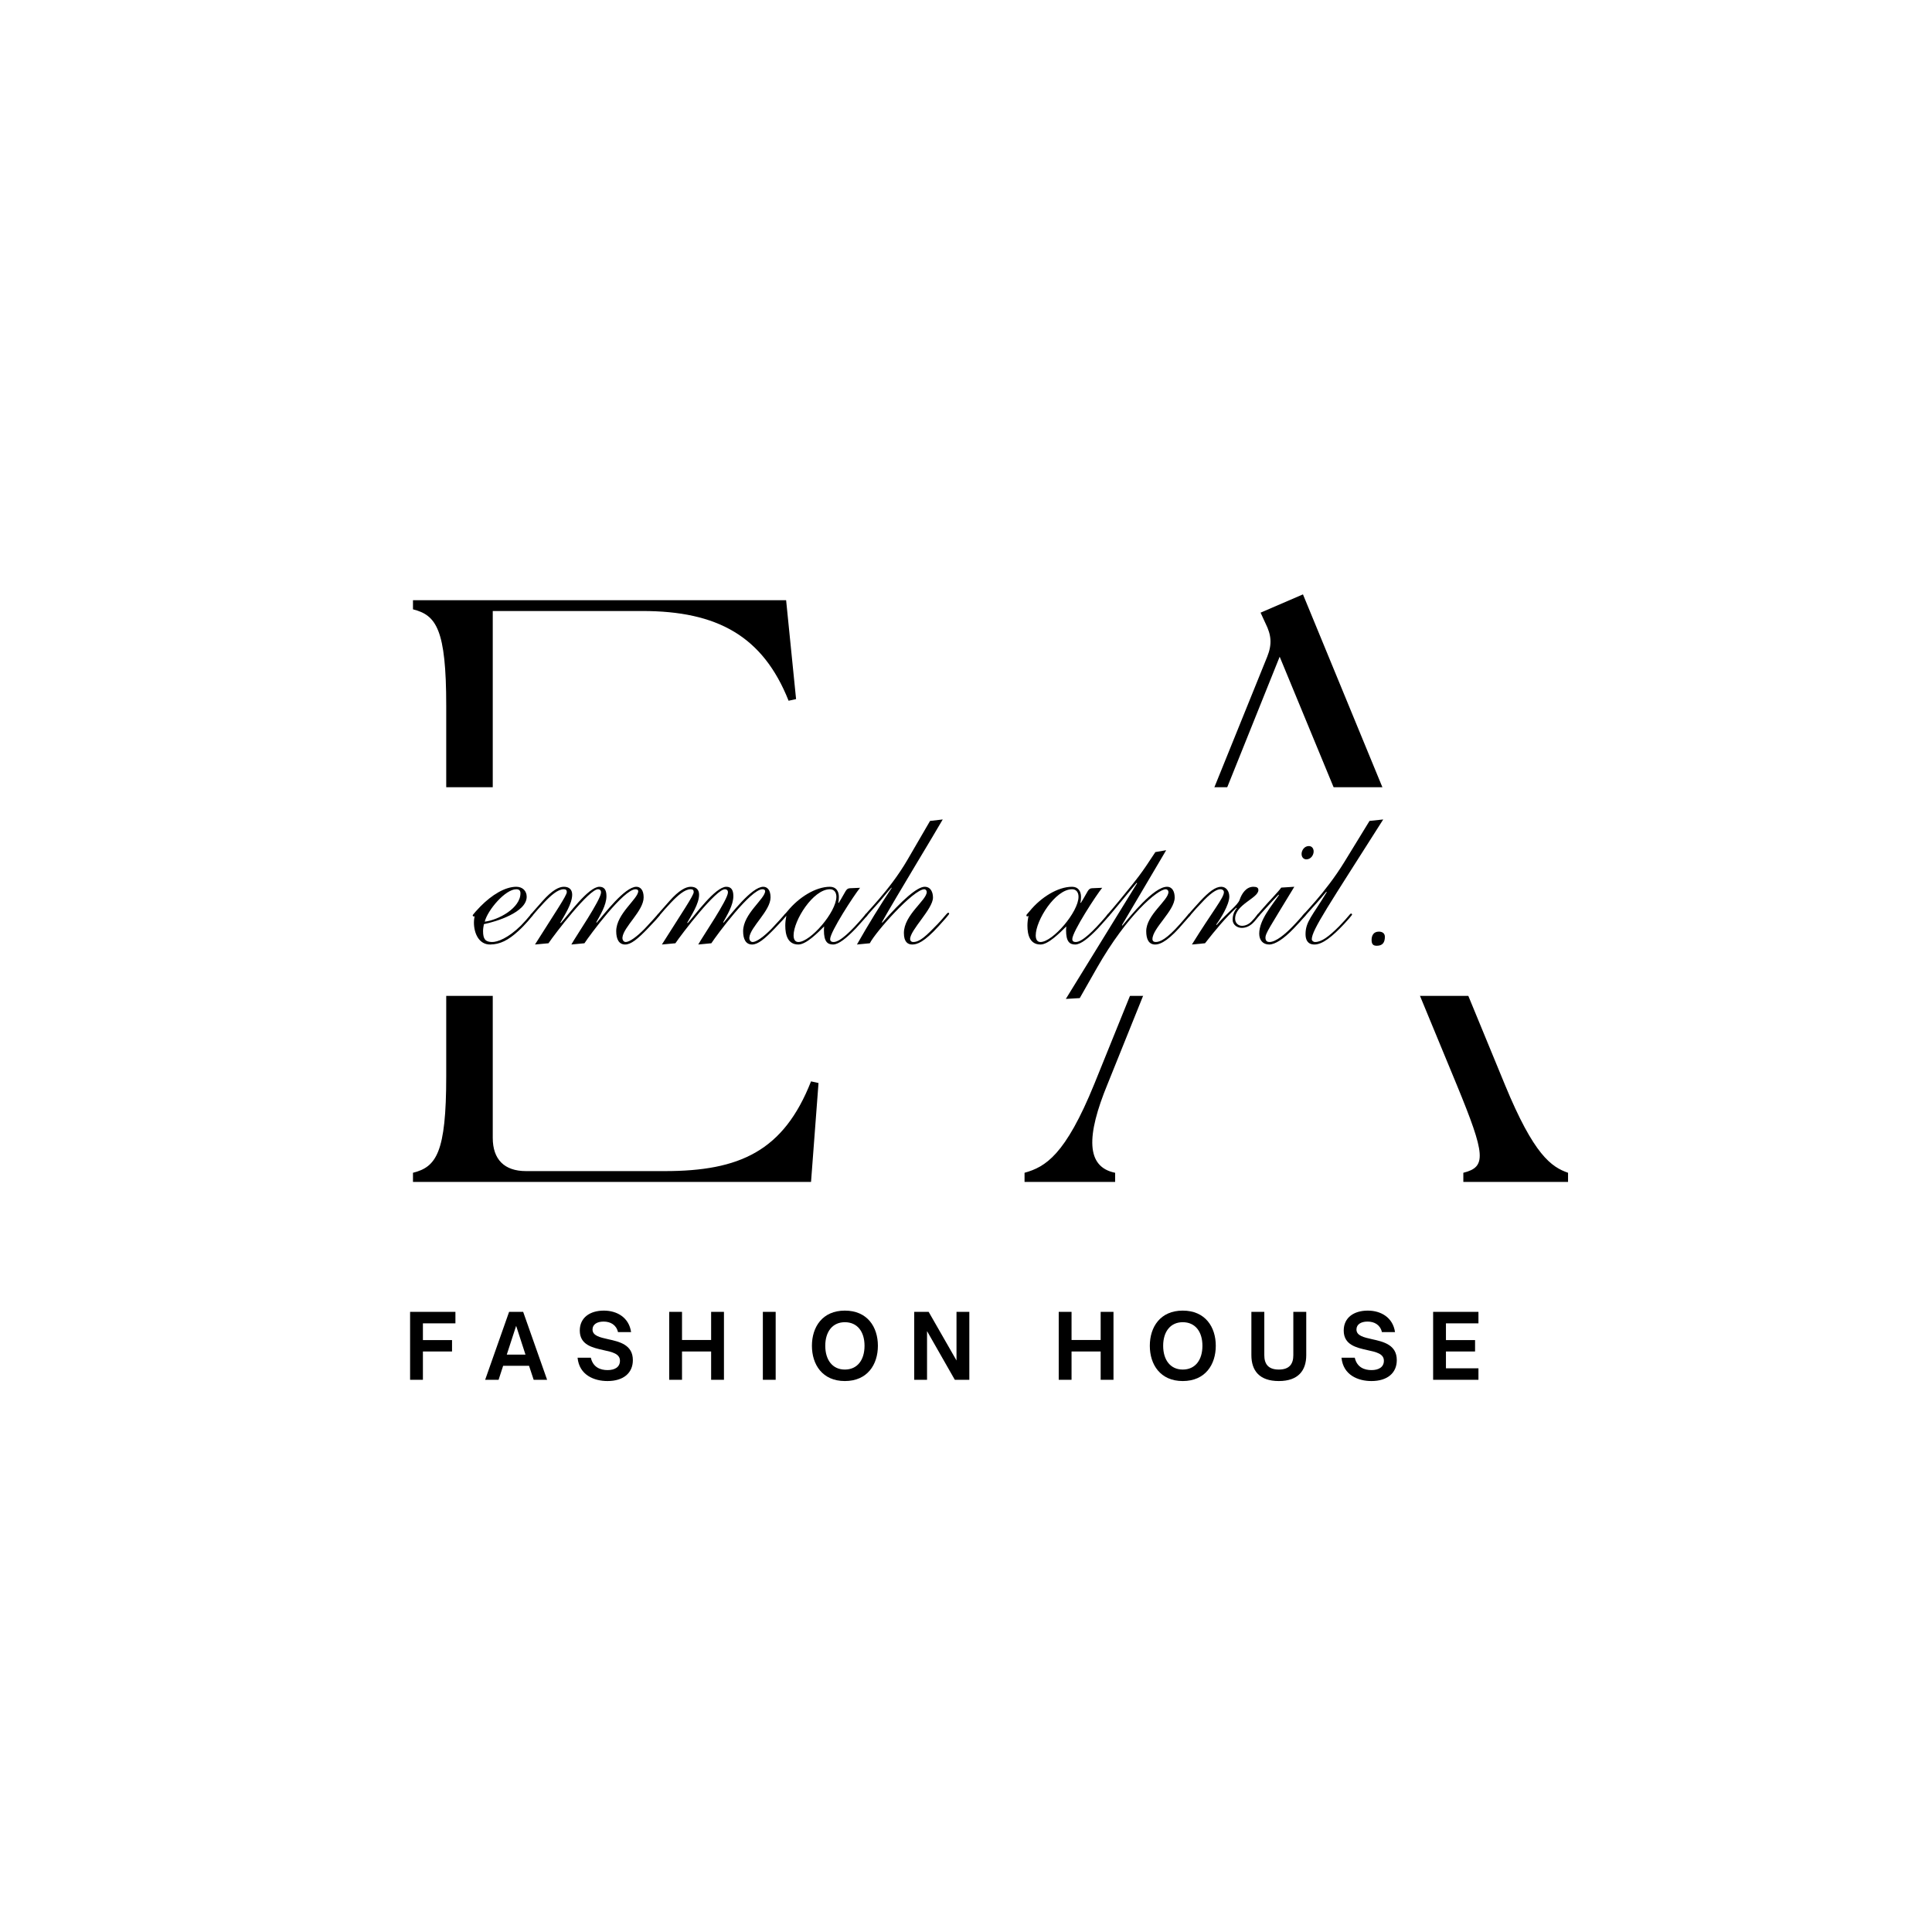 <svg xmlns="http://www.w3.org/2000/svg" xmlns:xlink="http://www.w3.org/1999/xlink" width="500" zoomAndPan="magnify" viewBox="0 0 375 375" height="500" preserveAspectRatio="xMidYMid meet" version="1.0"><defs><g/><clipPath id="0e7dff8409"><path d="M 10.359 152.797 L 356.109 152.797 L 356.109 193.297 L 10.359 193.297 Z M 10.359 152.797 " clip-rule="nonzero"/></clipPath></defs><rect x="-37.5" width="450" fill="#ffffff" y="-37.5" height="450" fill-opacity="1"/><rect x="-37.5" width="450" fill="#ffffff" y="-37.5" height="450" fill-opacity="1"/><rect x="-37.5" width="450" fill="#ffffff" y="-37.5" height="450" fill-opacity="1"/><g fill="#000000" fill-opacity="1"><g transform="translate(71.288, 229.408)"><g><path d="M 8.871 0 L 86.133 0 L 87.586 -19.195 L 86.133 -19.516 C 80.812 -5.969 72.262 -2.098 57.746 -2.098 L 30.809 -2.098 C 26.613 -2.098 24.355 -4.355 24.355 -8.551 L 24.355 -59.035 L 50.809 -59.035 C 67.586 -59.035 71.133 -55.324 72.422 -49.359 L 74.199 -49.359 L 74.199 -70.812 L 72.422 -70.812 C 71.133 -64.844 67.586 -61.133 50.809 -61.133 L 24.355 -61.133 L 24.355 -110.812 L 53.391 -110.812 C 67.906 -110.812 76.777 -105.973 81.777 -93.395 L 83.23 -93.715 L 81.297 -112.91 L 8.871 -112.91 L 8.871 -111.137 C 13.387 -110.008 15.324 -107.266 15.324 -92.426 L 15.324 -20.484 C 15.324 -5.645 13.387 -2.902 8.871 -1.773 Z M 8.871 0 "/></g></g></g><g fill="#000000" fill-opacity="1"><g transform="translate(165.319, 229.408)"><g/></g></g><g fill="#000000" fill-opacity="1"><g transform="translate(200.802, 229.408)"><g><path d="M -1.938 0 L 15.645 0 L 15.645 -1.773 C 10 -2.902 10 -8.871 14.195 -19.035 L 23.871 -43.066 L 71.941 -43.066 L 81.941 -18.871 C 87.586 -5.16 87.746 -2.902 83.23 -1.773 L 83.23 0 L 103.555 0 L 103.555 -1.773 C 100.328 -2.902 96.941 -5.16 91.297 -18.871 L 52.102 -114.039 L 43.875 -110.492 L 44.84 -108.395 C 45.969 -106.137 46.133 -104.359 45.164 -101.941 L 11.613 -19.035 C 5.969 -5.16 2.098 -2.902 -1.938 -1.773 Z M 24.84 -45.324 L 47.582 -101.941 L 70.973 -45.324 Z M 24.84 -45.324 "/></g></g></g><g clip-path="url(#0e7dff8409)"><path fill="#ffffff" d="M 10.383 152.797 L 356.09 152.797 L 356.09 193.297 L 10.383 193.297 L 10.383 152.797 " fill-opacity="1" fill-rule="nonzero"/></g><g fill="#000000" fill-opacity="1"><g transform="translate(85.055, 183.329)"><g><path d="M 17.176 -9.273 C 17.176 -10.402 16.371 -11.207 15.16 -11.207 C 12.984 -11.207 10.402 -9.637 8.184 -7.379 C 7.863 -7.055 6.691 -5.805 6.691 -5.645 C 6.691 -5.562 6.855 -5.402 6.895 -5.402 C 6.934 -5.402 6.977 -5.484 7.016 -5.523 C 7.016 -5.523 7.055 -5.523 7.055 -5.441 C 7.055 -5.32 6.934 -4.879 6.934 -4.273 C 6.934 -2.176 7.902 0.039 10.121 0 C 12.016 -0.039 13.586 -0.805 15.602 -2.66 C 16.812 -3.75 18.387 -5.605 18.387 -5.766 C 18.387 -5.926 18.305 -6.008 18.184 -6.008 C 18.023 -6.008 17.621 -5.281 16.047 -3.668 C 13.586 -1.25 11.492 -0.445 10.402 -0.484 C 9.152 -0.523 8.707 -1.047 8.707 -2.621 C 8.707 -3.062 8.789 -3.508 8.871 -3.953 C 11.25 -4.434 17.176 -6.25 17.176 -9.273 Z M 15.16 -10.727 C 15.684 -10.727 15.965 -10.484 15.965 -9.957 C 15.965 -7.055 11.691 -4.758 9.031 -4.434 C 9.598 -6.691 13.023 -10.727 15.16 -10.727 Z M 15.16 -10.727 "/></g></g></g><g fill="#000000" fill-opacity="1"><g transform="translate(96.263, 183.329)"><g><path d="M 17.176 -0.242 C 18.266 -1.895 24.797 -10.727 27.094 -10.727 C 27.496 -10.727 27.617 -10.523 27.617 -10.363 C 27.617 -8.871 23.344 -5.969 23.344 -2.582 C 23.344 -1.047 23.867 0 25.078 0 C 26.207 0 27.496 -1.047 29.512 -3.145 C 30.562 -4.234 31.812 -5.562 31.812 -5.766 C 31.812 -5.926 31.73 -5.969 31.609 -5.969 C 31.406 -5.969 31.57 -5.926 28.867 -3.062 C 27.375 -1.531 25.926 -0.484 25.199 -0.484 C 24.754 -0.484 24.512 -0.926 24.555 -1.371 C 24.754 -3.426 28.668 -6.531 28.668 -9.152 C 28.668 -10.605 28.02 -11.207 27.254 -11.207 C 24.996 -11.207 20.965 -5.848 19.555 -4.234 L 19.473 -4.312 C 20.199 -5.645 21.449 -7.621 21.449 -9.395 C 21.449 -10.684 20.965 -11.207 20.078 -11.207 C 17.941 -11.207 13.992 -5.684 12.578 -4.152 L 12.5 -4.234 C 13.305 -5.684 14.797 -7.902 14.797 -9.676 C 14.797 -10.684 14.191 -11.207 13.184 -11.207 C 12.215 -11.207 10.887 -10.523 9.031 -8.426 C 7.539 -6.734 6.652 -5.766 6.652 -5.645 C 6.652 -5.562 6.691 -5.402 6.855 -5.402 C 7.016 -5.402 7.418 -6.09 9.312 -8.105 C 10.645 -9.516 12.016 -10.727 13.145 -10.727 C 13.547 -10.727 13.75 -10.605 13.75 -10.16 C 13.75 -9.516 11.492 -6.211 7.578 0 L 10.199 -0.242 C 11.371 -1.977 18.184 -10.926 19.879 -10.727 C 20.238 -10.684 20.402 -10.484 20.402 -10.121 C 20.402 -8.707 15.441 -1.492 14.637 0 Z M 17.176 -0.242 "/></g></g></g><g fill="#000000" fill-opacity="1"><g transform="translate(120.895, 183.329)"><g><path d="M 17.176 -0.242 C 18.266 -1.895 24.797 -10.727 27.094 -10.727 C 27.496 -10.727 27.617 -10.523 27.617 -10.363 C 27.617 -8.871 23.344 -5.969 23.344 -2.582 C 23.344 -1.047 23.867 0 25.078 0 C 26.207 0 27.496 -1.047 29.512 -3.145 C 30.562 -4.234 31.812 -5.562 31.812 -5.766 C 31.812 -5.926 31.73 -5.969 31.609 -5.969 C 31.406 -5.969 31.57 -5.926 28.867 -3.062 C 27.375 -1.531 25.926 -0.484 25.199 -0.484 C 24.754 -0.484 24.512 -0.926 24.555 -1.371 C 24.754 -3.426 28.668 -6.531 28.668 -9.152 C 28.668 -10.605 28.02 -11.207 27.254 -11.207 C 24.996 -11.207 20.965 -5.848 19.555 -4.234 L 19.473 -4.312 C 20.199 -5.645 21.449 -7.621 21.449 -9.395 C 21.449 -10.684 20.965 -11.207 20.078 -11.207 C 17.941 -11.207 13.992 -5.684 12.578 -4.152 L 12.5 -4.234 C 13.305 -5.684 14.797 -7.902 14.797 -9.676 C 14.797 -10.684 14.191 -11.207 13.184 -11.207 C 12.215 -11.207 10.887 -10.523 9.031 -8.426 C 7.539 -6.734 6.652 -5.766 6.652 -5.645 C 6.652 -5.562 6.691 -5.402 6.855 -5.402 C 7.016 -5.402 7.418 -6.09 9.312 -8.105 C 10.645 -9.516 12.016 -10.727 13.145 -10.727 C 13.547 -10.727 13.75 -10.605 13.75 -10.16 C 13.75 -9.516 11.492 -6.211 7.578 0 L 10.199 -0.242 C 11.371 -1.977 18.184 -10.926 19.879 -10.727 C 20.238 -10.684 20.402 -10.484 20.402 -10.121 C 20.402 -8.707 15.441 -1.492 14.637 0 Z M 17.176 -0.242 "/></g></g></g><g fill="#000000" fill-opacity="1"><g transform="translate(145.528, 183.329)"><g><path d="M 9.434 0 C 10.965 0 13.223 -2.297 14.434 -3.508 C 14.434 -3.305 14.395 -3.062 14.395 -2.781 C 14.395 -0.566 15.078 0 16.168 0 C 17.258 0 18.789 -1.25 20.645 -3.184 C 21.57 -4.191 22.859 -5.645 22.859 -5.727 C 22.859 -5.805 22.781 -5.969 22.617 -5.969 C 22.539 -5.969 22.496 -5.887 22.016 -5.32 C 19.676 -2.582 17.5 -0.484 16.289 -0.484 C 15.766 -0.484 15.602 -0.727 15.602 -1.047 C 15.602 -2.461 20.281 -9.637 21.41 -11.008 L 19.473 -10.926 C 18.629 -10.887 18.707 -10.363 17.258 -8.062 L 17.176 -8.145 C 17.258 -8.387 17.297 -8.789 17.297 -9.234 C 17.297 -10.32 16.773 -11.207 15.562 -11.207 C 12.781 -11.207 9.516 -9.152 7.34 -6.492 C 6.812 -5.848 6.691 -5.805 6.691 -5.645 C 6.691 -5.562 6.773 -5.441 6.855 -5.441 C 6.934 -5.441 7.016 -5.562 7.098 -5.562 C 6.977 -4.918 6.895 -4.312 6.895 -3.668 C 6.895 -1.855 7.379 0 9.434 0 Z M 8.508 -1.773 C 8.508 -4.676 12.297 -10.727 15.562 -10.727 C 16.41 -10.727 16.812 -10.078 16.812 -9.273 C 16.812 -6.289 11.773 -0.484 9.434 -0.484 C 8.789 -0.484 8.508 -1.008 8.508 -1.773 Z M 8.508 -1.773 "/></g></g></g><g fill="#000000" fill-opacity="1"><g transform="translate(161.211, 183.329)"><g><path d="M 7.621 -0.242 C 8.75 -2.461 16.086 -10.727 18.223 -10.727 C 18.426 -10.727 18.668 -10.484 18.668 -10.199 C 18.668 -8.586 14.234 -5.766 14.234 -2.219 C 14.234 -0.445 15.039 0 15.844 0 C 16.812 0 18.145 -0.445 21.008 -3.59 C 22.055 -4.719 23.023 -5.848 23.023 -5.969 C 23.023 -6.09 22.941 -6.168 22.82 -6.168 C 22.617 -6.168 21.691 -4.879 20.766 -3.953 C 18.508 -1.613 17.297 -0.484 16.047 -0.484 C 15.645 -0.484 15.441 -0.766 15.441 -1.047 C 15.441 -2.824 19.879 -6.895 19.879 -9.113 C 19.879 -10.16 19.434 -11.207 18.266 -11.207 C 16.852 -11.207 13.91 -8.668 10.039 -4.234 L 9.957 -4.312 C 12.82 -9.395 20.238 -21.57 21.773 -24.273 L 19.312 -23.988 L 14.957 -16.492 C 11.371 -10.32 6.613 -5.969 6.613 -5.562 C 6.613 -5.402 6.652 -5.32 6.773 -5.32 C 6.934 -5.32 6.934 -5.484 8.668 -7.379 C 10.121 -8.949 10.684 -9.797 11.812 -11.047 L 11.855 -10.965 C 9.598 -7.578 7.34 -3.91 5.121 0 Z M 7.621 -0.242 "/></g></g></g><g fill="#000000" fill-opacity="1"><g transform="translate(176.892, 183.329)"><g/></g></g><g fill="#000000" fill-opacity="1"><g transform="translate(184.713, 183.329)"><g/></g></g><g fill="#000000" fill-opacity="1"><g transform="translate(192.527, 183.329)"><g><path d="M 9.434 0 C 10.965 0 13.223 -2.297 14.434 -3.508 C 14.434 -3.305 14.395 -3.062 14.395 -2.781 C 14.395 -0.566 15.078 0 16.168 0 C 17.258 0 18.789 -1.25 20.645 -3.184 C 21.57 -4.191 22.859 -5.645 22.859 -5.727 C 22.859 -5.805 22.781 -5.969 22.617 -5.969 C 22.539 -5.969 22.496 -5.887 22.016 -5.32 C 19.676 -2.582 17.5 -0.484 16.289 -0.484 C 15.766 -0.484 15.602 -0.727 15.602 -1.047 C 15.602 -2.461 20.281 -9.637 21.41 -11.008 L 19.473 -10.926 C 18.629 -10.887 18.707 -10.363 17.258 -8.062 L 17.176 -8.145 C 17.258 -8.387 17.297 -8.789 17.297 -9.234 C 17.297 -10.32 16.773 -11.207 15.562 -11.207 C 12.781 -11.207 9.516 -9.152 7.34 -6.492 C 6.812 -5.848 6.691 -5.805 6.691 -5.645 C 6.691 -5.562 6.773 -5.441 6.855 -5.441 C 6.934 -5.441 7.016 -5.562 7.098 -5.562 C 6.977 -4.918 6.895 -4.312 6.895 -3.668 C 6.895 -1.855 7.379 0 9.434 0 Z M 8.508 -1.773 C 8.508 -4.676 12.297 -10.727 15.562 -10.727 C 16.41 -10.727 16.812 -10.078 16.812 -9.273 C 16.812 -6.289 11.773 -0.484 9.434 -0.484 C 8.789 -0.484 8.508 -1.008 8.508 -1.773 Z M 8.508 -1.773 "/></g></g></g><g fill="#000000" fill-opacity="1"><g transform="translate(208.209, 183.329)"><g><path d="M 16.047 -17.941 C 13.145 -13.508 12.781 -13.105 8.992 -8.469 C 6.734 -5.727 6.613 -5.766 6.613 -5.562 C 6.613 -5.441 6.691 -5.363 6.855 -5.363 C 7.016 -5.363 10.32 -9.516 12.418 -11.973 L 12.5 -11.895 L -1.332 10.562 L 1.371 10.402 L 4.719 4.516 C 10.605 -5.805 16.531 -10.727 18.062 -10.727 C 18.344 -10.727 18.586 -10.484 18.586 -10.199 C 18.586 -8.547 14.273 -5.766 14.273 -2.582 C 14.273 -1.047 14.758 0 16.008 0 C 17.176 0 18.867 -1.008 21.609 -4.273 C 22.781 -5.645 22.859 -5.605 22.859 -5.805 C 22.859 -5.887 22.781 -6.008 22.66 -6.008 C 22.496 -6.008 22.418 -5.766 20.805 -3.953 C 18.305 -1.129 16.973 -0.484 16.129 -0.484 C 15.723 -0.484 15.48 -0.684 15.48 -1.047 C 15.48 -3.145 19.797 -6.57 19.797 -9.113 C 19.797 -10.242 19.352 -11.207 18.305 -11.207 C 15.723 -11.207 11.129 -5.441 9.637 -3.668 L 9.555 -3.75 L 18.145 -18.305 Z M 16.047 -17.941 "/></g></g></g><g fill="#000000" fill-opacity="1"><g transform="translate(223.892, 183.329)"><g><path d="M 6.855 -5.402 C 7.016 -5.402 7.379 -6.09 9.836 -8.629 C 11.449 -10.281 12.418 -10.727 12.984 -10.727 C 13.387 -10.727 13.668 -10.484 13.668 -10.16 C 13.668 -9.07 11.531 -6.57 7.457 0 L 10 -0.242 C 12.055 -2.863 13.992 -5.199 16.086 -7.137 L 16.168 -7.055 C 15.645 -6.41 15.363 -5.727 15.363 -4.797 C 15.363 -3.832 16.25 -3.227 17.137 -3.227 C 17.902 -3.227 18.789 -3.547 19.594 -4.477 C 19.957 -4.918 20.602 -5.645 20.602 -5.766 C 20.602 -5.887 20.48 -5.969 20.359 -5.969 C 20.199 -5.969 19.879 -5.32 18.988 -4.434 C 18.465 -3.91 17.82 -3.629 17.176 -3.629 C 16.449 -3.629 15.844 -4.191 15.844 -5 C 15.844 -7.781 20.359 -8.992 20.359 -10.562 C 20.359 -11.008 20.078 -11.207 19.395 -11.207 C 17.98 -11.207 17.137 -9.879 16.73 -8.707 C 16.371 -7.621 14.395 -6.289 12.258 -3.789 L 12.176 -3.871 C 12.984 -4.961 14.715 -7.699 14.715 -9.312 C 14.715 -10.281 14.152 -11.207 13.145 -11.207 C 12.016 -11.207 10.766 -10.242 9.031 -8.387 C 8.023 -7.258 6.652 -5.805 6.652 -5.605 C 6.652 -5.484 6.734 -5.402 6.855 -5.402 Z M 6.855 -5.402 "/></g></g></g><g fill="#000000" fill-opacity="1"><g transform="translate(237.317, 183.329)"><g><path d="M 9.031 0 C 10.16 0 11.812 -1.047 13.789 -3.105 C 15.48 -4.879 16.25 -5.805 16.25 -5.926 C 16.25 -6.09 16.129 -6.129 16.008 -6.129 C 15.926 -6.129 14.594 -4.516 13.547 -3.469 C 12.215 -2.098 10.363 -0.484 9.07 -0.484 C 8.707 -0.484 8.305 -0.645 8.305 -1.332 C 8.305 -2.176 9.07 -3.227 13.91 -11.207 L 11.371 -11.047 C 10.766 -10.199 8.949 -8.348 7.902 -7.137 C 6.855 -5.926 6.691 -5.766 6.691 -5.684 C 6.691 -5.562 6.734 -5.441 6.855 -5.441 C 6.977 -5.441 7.016 -5.484 7.418 -5.969 C 9.355 -8.145 10.363 -9.191 10.844 -9.676 L 10.926 -9.598 C 9.555 -7.539 7.098 -4.797 7.098 -2.098 C 7.098 -0.887 7.781 0 9.031 0 Z M 15.32 -17.578 C 15.32 -16.973 15.684 -16.531 16.25 -16.531 C 17.137 -16.531 17.66 -17.379 17.66 -18.062 C 17.66 -18.668 17.297 -19.109 16.73 -19.109 C 15.844 -19.109 15.32 -18.266 15.32 -17.578 Z M 15.32 -17.578 "/></g></g></g><g fill="#000000" fill-opacity="1"><g transform="translate(246.267, 183.329)"><g><path d="M 19.555 -23.988 L 14.715 -16.086 C 10.887 -9.836 6.449 -5.727 6.449 -5.402 C 6.449 -5.32 6.492 -5.199 6.613 -5.199 C 6.812 -5.199 6.977 -5.484 8.508 -7.176 C 9.836 -8.629 10.484 -9.434 11.168 -10.242 L 11.25 -10.16 C 8.469 -5.562 7.137 -4.434 7.137 -2.016 C 7.137 -0.969 7.5 0 8.871 0 C 10.402 0 12.297 -1.492 14.637 -3.992 C 15.199 -4.598 16.168 -5.684 16.168 -5.805 C 16.168 -5.887 16.129 -6.008 15.965 -6.008 C 15.766 -6.008 15.48 -5.402 13.668 -3.547 C 11.652 -1.531 10.242 -0.484 8.992 -0.484 C 8.629 -0.484 8.348 -0.766 8.348 -1.008 C 8.348 -2.824 11.734 -7.742 22.215 -24.273 Z M 19.555 -23.988 "/></g></g></g><g fill="#000000" fill-opacity="1"><g transform="translate(255.217, 183.329)"><g><path d="M 12.418 -2.5 C 11.41 -2.5 11.008 -1.773 11.008 -0.887 C 11.008 0 11.371 0.242 12.016 0.242 C 13.145 0.242 13.586 -0.402 13.586 -1.492 C 13.586 -2.137 13.145 -2.5 12.418 -2.5 Z M 12.418 -2.5 "/></g></g></g><g fill="#000000" fill-opacity="1"><g transform="translate(78.423, 267.818)"><g><path d="M 3.664 0 L 3.664 -5.496 L 9.316 -5.496 L 9.316 -7.707 L 3.664 -7.707 L 3.664 -10.957 L 9.973 -10.957 L 9.973 -13.188 L 1.176 -13.188 L 1.176 0 Z M 3.664 0 "/></g></g></g><g fill="#000000" fill-opacity="1"><g transform="translate(94.046, 267.818)"><g><path d="M 2.73 0 L 3.613 -2.715 L 8.641 -2.715 L 9.539 0 L 12.148 0 L 7.5 -13.188 L 4.77 -13.188 L 0.121 0 Z M 6.137 -10.473 L 7.949 -4.891 L 4.32 -4.891 Z M 6.137 -10.473 "/></g></g></g><g fill="#000000" fill-opacity="1"><g transform="translate(111.501, 267.818)"><g><path d="M 6.41 0.242 C 9.523 0.242 11.336 -1.332 11.336 -3.82 C 11.336 -6.809 8.727 -7.398 6.531 -7.879 C 4.926 -8.242 3.508 -8.555 3.508 -9.766 C 3.508 -10.766 4.406 -11.301 5.652 -11.301 C 7 -11.301 8.121 -10.664 8.449 -9.262 L 10.992 -9.262 C 10.578 -12.113 8.242 -13.43 5.703 -13.43 C 3.043 -13.43 1.035 -12.098 1.035 -9.559 C 1.035 -6.773 3.492 -6.238 5.652 -5.754 C 7.328 -5.391 8.832 -5.062 8.832 -3.699 C 8.832 -2.438 7.793 -1.883 6.43 -1.883 C 5.047 -1.883 3.613 -2.402 3.18 -4.285 L 0.605 -4.285 C 0.934 -0.883 3.871 0.242 6.41 0.242 Z M 6.41 0.242 "/></g></g></g><g fill="#000000" fill-opacity="1"><g transform="translate(128.714, 267.818)"><g><path d="M 3.664 0 L 3.664 -5.496 L 9.316 -5.496 L 9.316 0 L 11.805 0 L 11.805 -13.188 L 9.316 -13.188 L 9.316 -7.727 L 3.664 -7.727 L 3.664 -13.188 L 1.176 -13.188 L 1.176 0 Z M 3.664 0 "/></g></g></g><g fill="#000000" fill-opacity="1"><g transform="translate(146.894, 267.818)"><g><path d="M 3.664 0 L 3.664 -13.188 L 1.176 -13.188 L 1.176 0 Z M 3.664 0 "/></g></g></g><g fill="#000000" fill-opacity="1"><g transform="translate(156.918, 267.818)"><g><path d="M 7.066 0.242 C 11.441 0.242 13.48 -2.957 13.48 -6.602 C 13.48 -10.25 11.441 -13.43 7.066 -13.43 C 2.715 -13.43 0.676 -10.25 0.676 -6.602 C 0.676 -2.957 2.715 0.242 7.066 0.242 Z M 7.066 -1.988 C 4.668 -1.988 3.266 -3.855 3.266 -6.602 C 3.266 -9.332 4.668 -11.18 7.066 -11.18 C 9.504 -11.18 10.887 -9.332 10.887 -6.602 C 10.887 -3.855 9.504 -1.988 7.066 -1.988 Z M 7.066 -1.988 "/></g></g></g><g fill="#000000" fill-opacity="1"><g transform="translate(176.274, 267.818)"><g><path d="M 3.664 0 L 3.664 -9.453 L 9.055 0 L 11.871 0 L 11.871 -13.188 L 9.383 -13.188 L 9.383 -3.75 L 3.977 -13.188 L 1.176 -13.188 L 1.176 0 Z M 3.664 0 "/></g></g></g><g fill="#000000" fill-opacity="1"><g transform="translate(194.506, 267.818)"><g/></g></g><g fill="#000000" fill-opacity="1"><g transform="translate(204.322, 267.818)"><g><path d="M 3.664 0 L 3.664 -5.496 L 9.316 -5.496 L 9.316 0 L 11.805 0 L 11.805 -13.188 L 9.316 -13.188 L 9.316 -7.727 L 3.664 -7.727 L 3.664 -13.188 L 1.176 -13.188 L 1.176 0 Z M 3.664 0 "/></g></g></g><g fill="#000000" fill-opacity="1"><g transform="translate(222.503, 267.818)"><g><path d="M 7.066 0.242 C 11.441 0.242 13.48 -2.957 13.48 -6.602 C 13.48 -10.25 11.441 -13.43 7.066 -13.43 C 2.715 -13.43 0.676 -10.25 0.676 -6.602 C 0.676 -2.957 2.715 0.242 7.066 0.242 Z M 7.066 -1.988 C 4.668 -1.988 3.266 -3.855 3.266 -6.602 C 3.266 -9.332 4.668 -11.18 7.066 -11.18 C 9.504 -11.18 10.887 -9.332 10.887 -6.602 C 10.887 -3.855 9.504 -1.988 7.066 -1.988 Z M 7.066 -1.988 "/></g></g></g><g fill="#000000" fill-opacity="1"><g transform="translate(241.858, 267.818)"><g><path d="M 6.359 0.242 C 10.129 0.242 11.684 -1.797 11.684 -4.785 L 11.684 -13.188 L 9.176 -13.188 L 9.176 -4.785 C 9.176 -3.145 8.484 -1.988 6.359 -1.988 C 4.234 -1.988 3.543 -3.145 3.543 -4.785 L 3.543 -13.188 L 1.035 -13.188 L 1.035 -4.785 C 1.035 -1.797 2.574 0.242 6.359 0.242 Z M 6.359 0.242 "/></g></g></g><g fill="#000000" fill-opacity="1"><g transform="translate(259.78, 267.818)"><g><path d="M 6.41 0.242 C 9.523 0.242 11.336 -1.332 11.336 -3.82 C 11.336 -6.809 8.727 -7.398 6.531 -7.879 C 4.926 -8.242 3.508 -8.555 3.508 -9.766 C 3.508 -10.766 4.406 -11.301 5.652 -11.301 C 7 -11.301 8.121 -10.664 8.449 -9.262 L 10.992 -9.262 C 10.578 -12.113 8.242 -13.43 5.703 -13.43 C 3.043 -13.43 1.035 -12.098 1.035 -9.559 C 1.035 -6.773 3.492 -6.238 5.652 -5.754 C 7.328 -5.391 8.832 -5.062 8.832 -3.699 C 8.832 -2.438 7.793 -1.883 6.43 -1.883 C 5.047 -1.883 3.613 -2.402 3.18 -4.285 L 0.605 -4.285 C 0.934 -0.883 3.871 0.242 6.41 0.242 Z M 6.41 0.242 "/></g></g></g><g fill="#000000" fill-opacity="1"><g transform="translate(276.993, 267.818)"><g><path d="M 9.973 0 L 9.973 -2.23 L 3.664 -2.23 L 3.664 -5.496 L 9.316 -5.496 L 9.316 -7.707 L 3.664 -7.707 L 3.664 -10.957 L 9.973 -10.957 L 9.973 -13.188 L 1.176 -13.188 L 1.176 0 Z M 9.973 0 "/></g></g></g></svg>